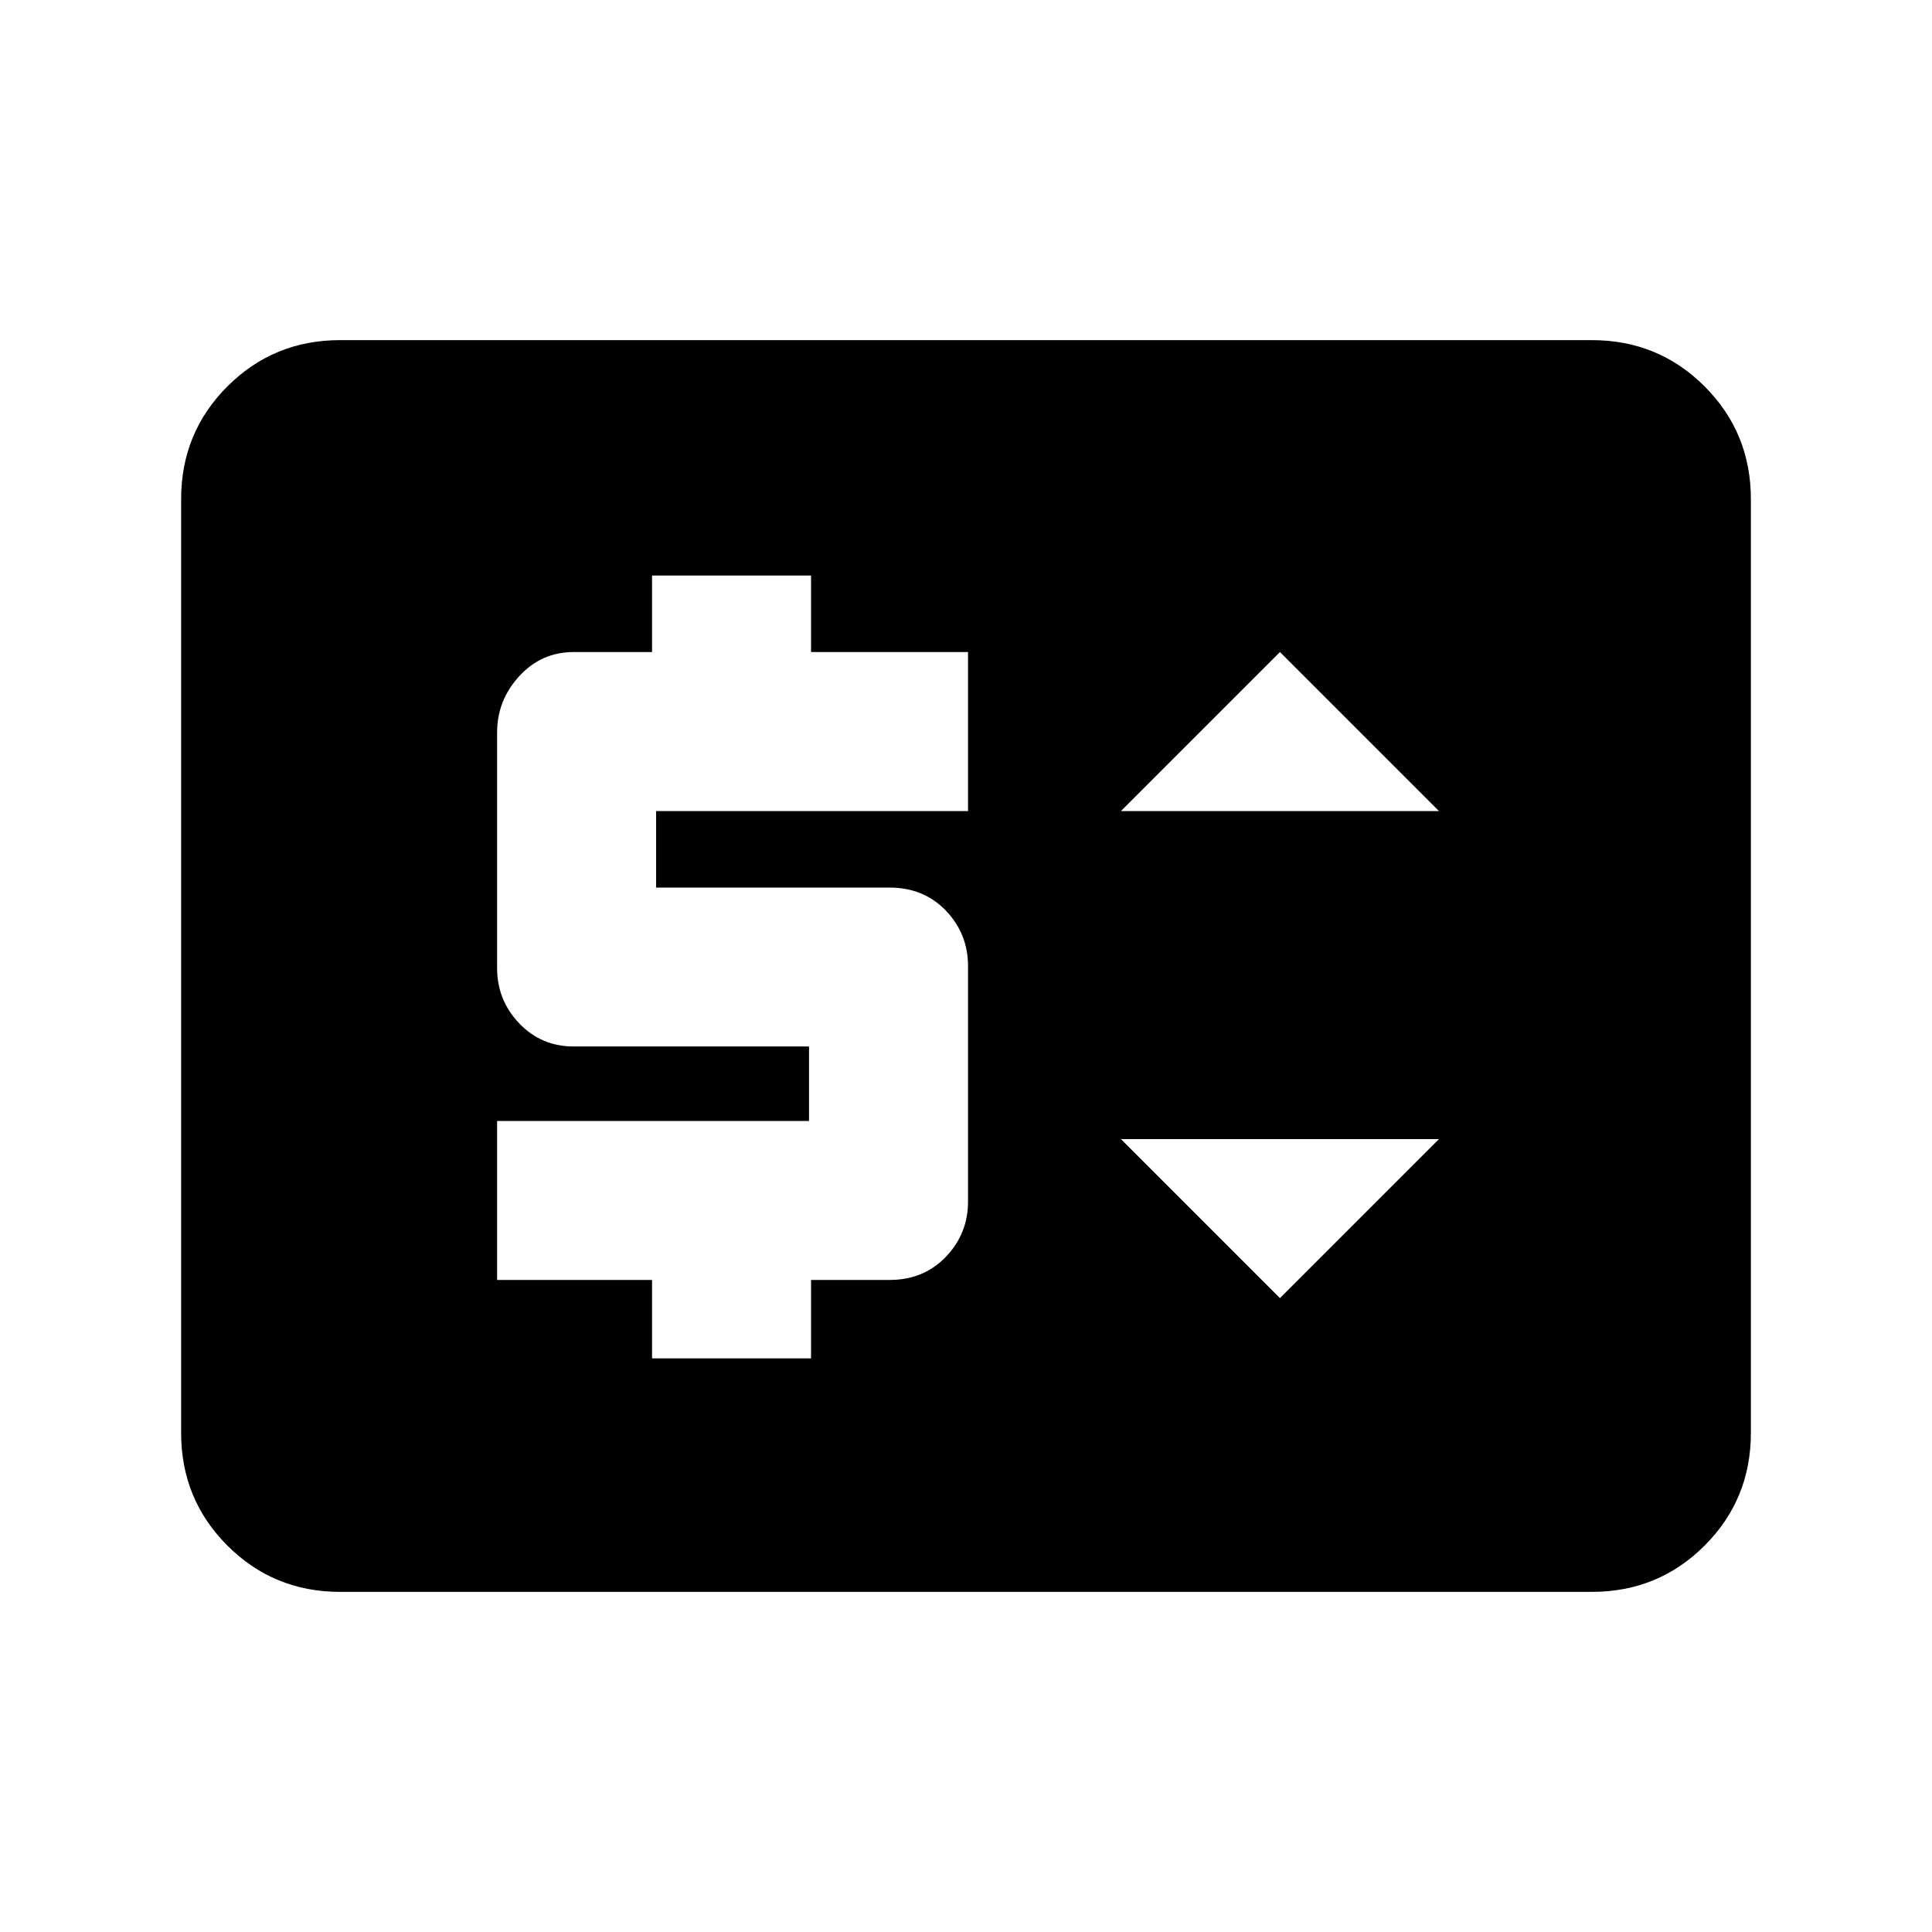 <svg xmlns="http://www.w3.org/2000/svg" height="20" width="20"><path d="M6.75 14.062H8.396V13.25H9.208Q9.562 13.25 9.792 13.01Q10.021 12.771 10.021 12.438V10Q10.021 9.667 9.792 9.427Q9.562 9.188 9.208 9.188H6.792V8.396H10.021V6.75H8.396V5.958H6.75V6.75H5.938Q5.604 6.75 5.375 7Q5.146 7.25 5.146 7.583V10.021Q5.146 10.354 5.375 10.594Q5.604 10.833 5.938 10.833H8.375V11.604H5.146V13.25H6.75ZM13.25 13.438 14.896 11.792H11.604ZM11.604 8.396H14.896L13.25 6.75ZM3.521 16.479Q2.833 16.479 2.354 16Q1.875 15.521 1.875 14.833V5.167Q1.875 4.479 2.354 4Q2.833 3.521 3.521 3.521H16.479Q17.167 3.521 17.646 4Q18.125 4.479 18.125 5.167V14.833Q18.125 15.521 17.646 16Q17.167 16.479 16.479 16.479Z"/></svg>